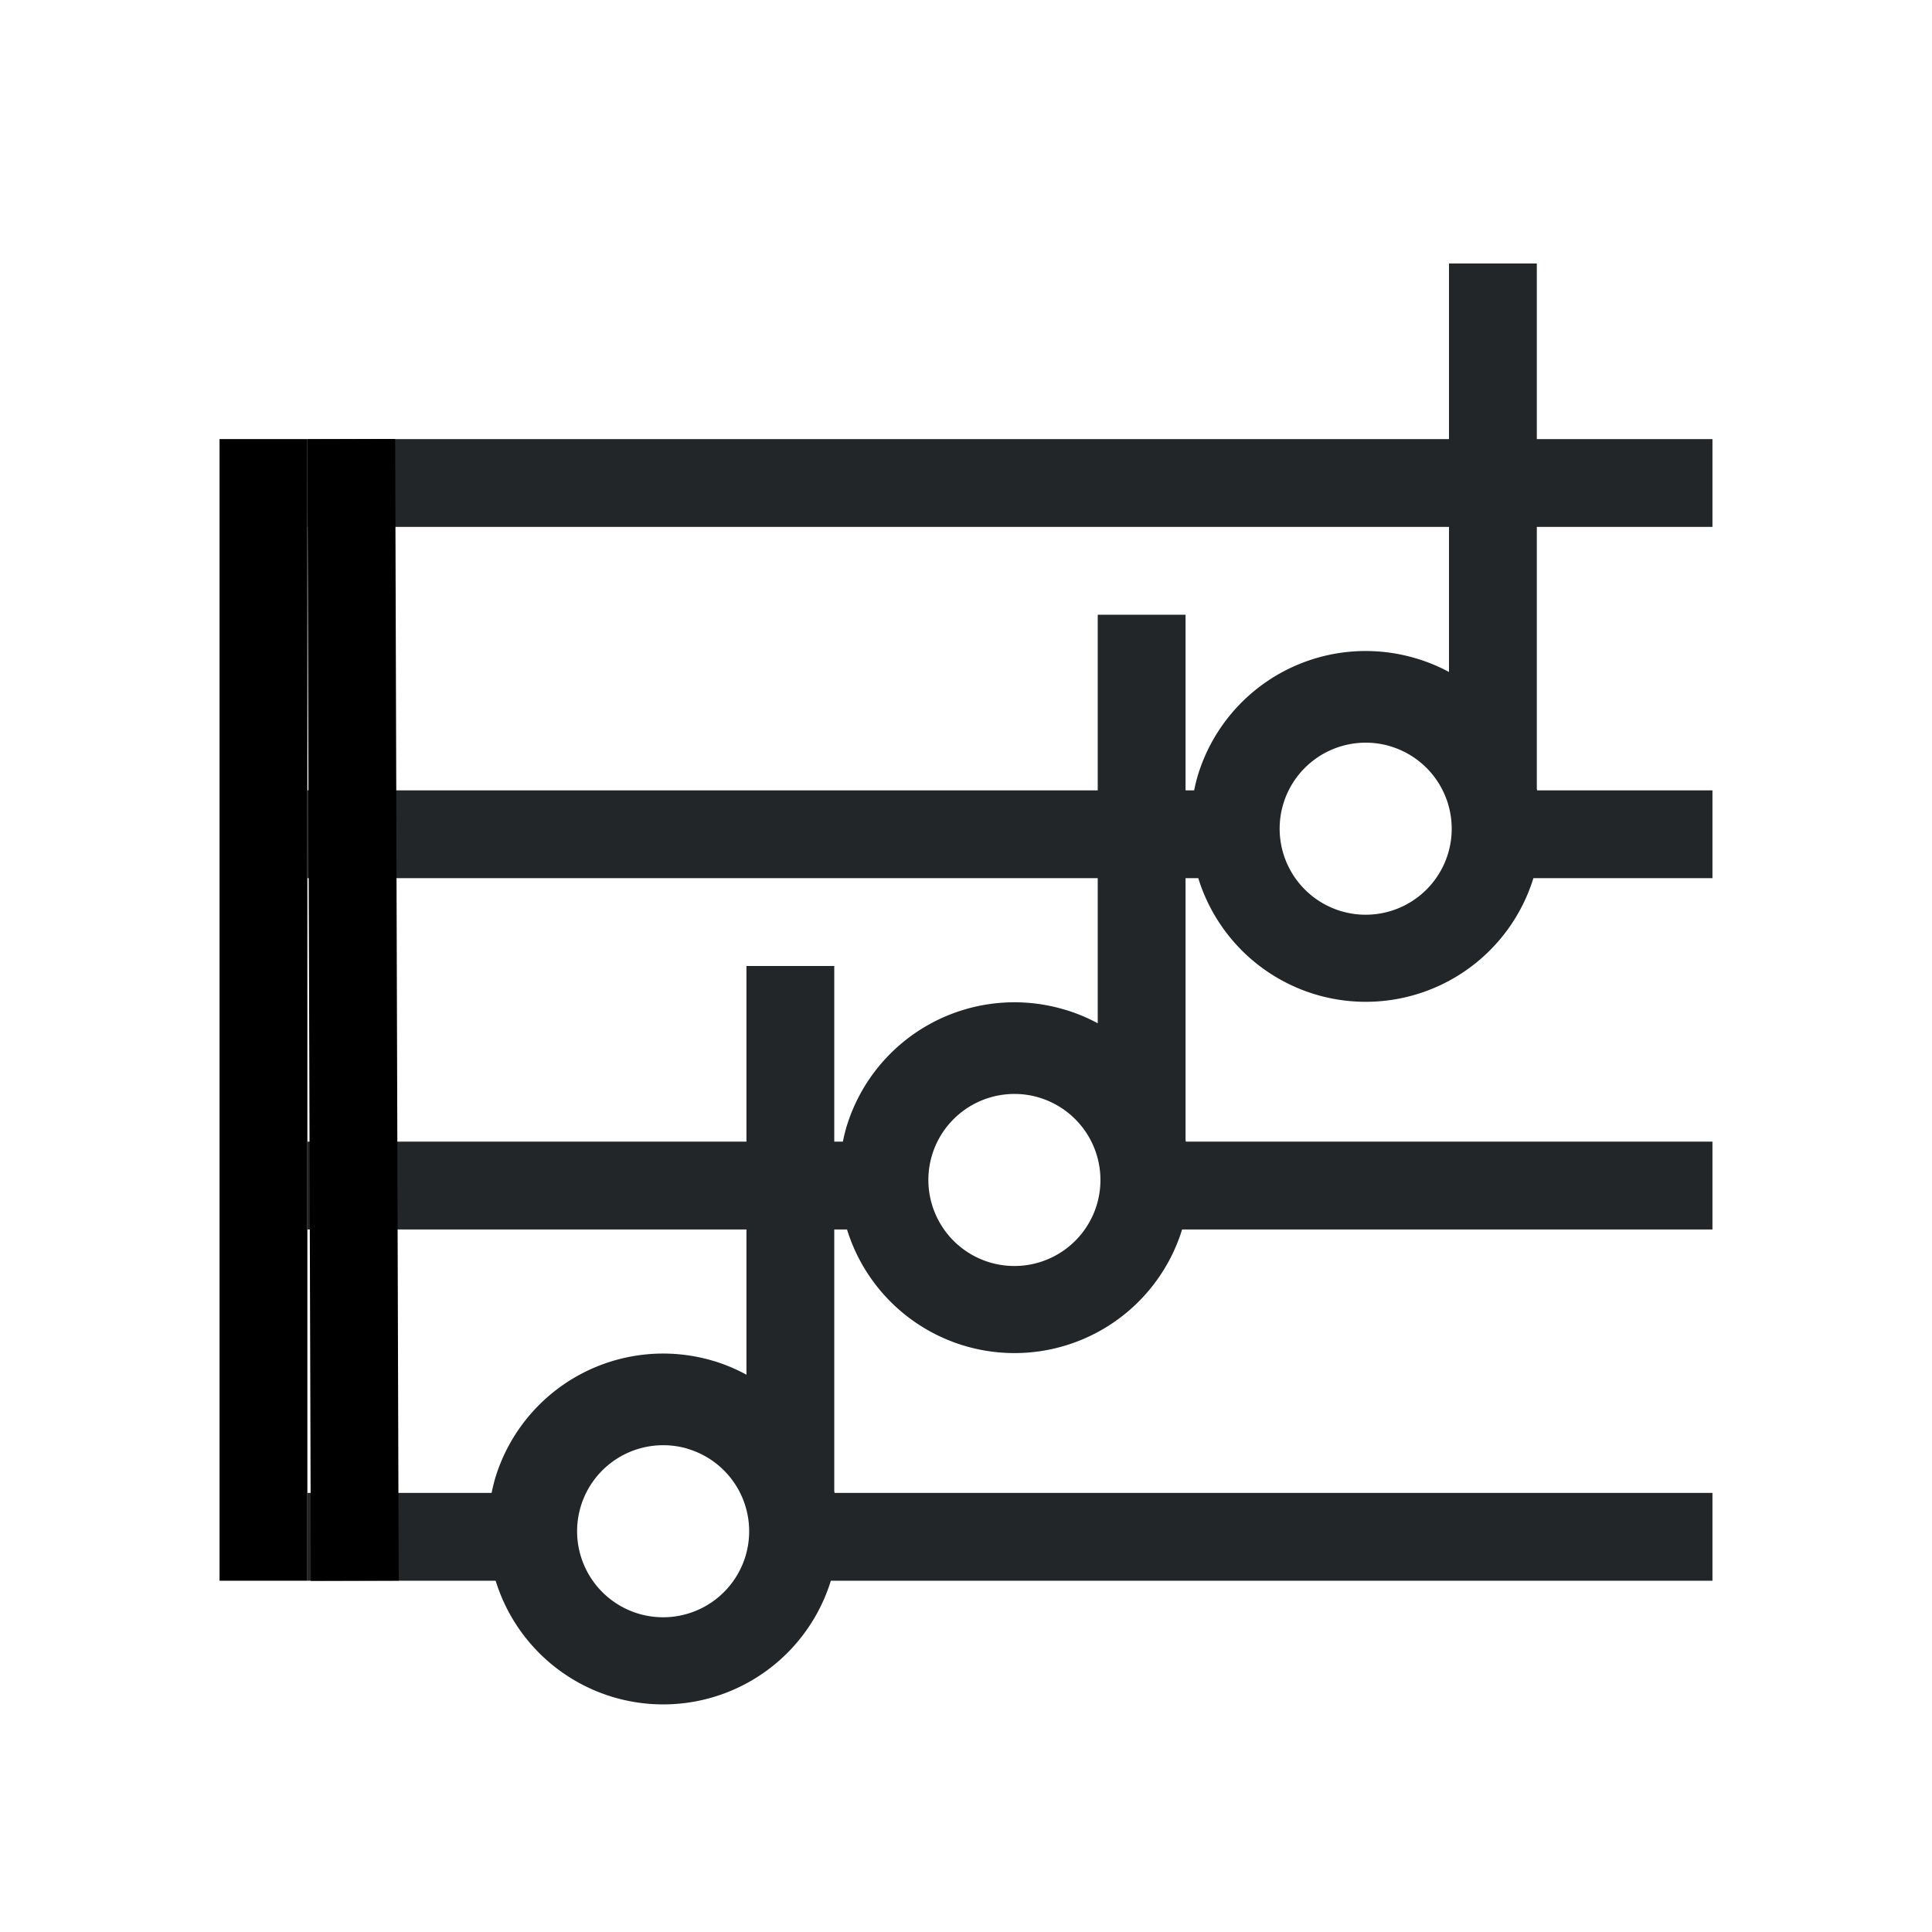 <?xml version="1.0" encoding="UTF-8" standalone="no"?>
<svg
   xmlns:dc="http://purl.org/dc/elements/1.1/"
   xmlns:cc="http://creativecommons.org/ns#"
   xmlns:rdf="http://www.w3.org/1999/02/22-rdf-syntax-ns#"
   xmlns:svg="http://www.w3.org/2000/svg"
   xmlns="http://www.w3.org/2000/svg"
   xmlns:sodipodi="http://sodipodi.sourceforge.net/DTD/sodipodi-0.dtd"
   xmlns:inkscape="http://www.inkscape.org/namespaces/inkscape"
   id="svg3521"
   version="1.1"
   viewBox="0 0 22 22"
   sodipodi:docname="layout_linear.svg"
   inkscape:version="1.0.2 (e86c870879, 2021-01-15)">
  <sodipodi:namedview
     pagecolor="#ffffff"
     bordercolor="#666666"
     borderopacity="1"
     objecttolerance="10"
     gridtolerance="10"
     guidetolerance="10"
     inkscape:pageopacity="0"
     inkscape:pageshadow="2"
     inkscape:window-width="1920"
     inkscape:window-height="995"
     id="namedview7"
     showgrid="true"
     inkscape:zoom="28.090909"
     inkscape:cx="2.7944984"
     inkscape:cy="12.423948"
     inkscape:window-x="0"
     inkscape:window-y="0"
     inkscape:window-maximized="1"
     inkscape:current-layer="svg3521">
    <inkscape:grid
       type="xygrid"
       id="grid837" />
  </sodipodi:namedview>
  <defs
     id="defs4339">
    <style
       id="current-color-scheme"
       type="text/css">.ColorScheme-Text {
        color:#232629;
      }</style>
  </defs>
  <path
     id="rect4315"
     class="ColorScheme-Text"
     d="m 16.5,3 v 2 h -13 v 1 h 13 V 7.652 A 1.998,1.998 0 0 0 16.135,7.5 L 16.127,7.498 A 1.998,1.998 0 0 0 13.639,8.832 1.998,1.998 0 0 0 13.598,9 H 13.5 V 7 h -1 v 2 h -9 v 1 h 9 v 1.652 A 1.998,1.998 0 0 0 12.135,11.5 L 12.127,11.498 A 1.998,1.998 0 0 0 9.639,12.832 1.998,1.998 0 0 0 9.598,13 H 9.5 v -2 h -1 v 2 h -5 v 1 h 5 v 1.654 A 1.998,1.998 0 0 0 8.135,15.5 L 8.127,15.498 A 1.998,1.998 0 0 0 5.639,16.832 1.998,1.998 0 0 0 5.598,17 H 3.5 v 1 H 5.644 A 1.998,1.998 0 0 0 6.971,19.322 1.998,1.998 0 0 0 9.461,18 H 19.5 V 17 H 9.504 A 1.998,1.998 0 0 0 9.5,16.982 V 14 H 9.645 A 1.998,1.998 0 0 0 10.973,15.322 1.998,1.998 0 0 0 13.461,14 H 19.5 V 13 H 13.504 A 1.998,1.998 0 0 0 13.5,12.982 V 10 h 0.145 A 1.998,1.998 0 0 0 14.973,11.322 1.998,1.998 0 0 0 17.461,10 H 19.5 V 9 H 17.504 A 1.998,1.998 0 0 0 17.5,8.982 V 6 h 2 V 5 h -2 V 3 Z m -0.943,5.457 a 0.98,0.98 0 0 1 0.255,0.035 L 15.838,8.5 A 0.98,0.98 0 0 1 16.49,9.717 0.98,0.98 0 0 1 15.277,10.377 0.98,0.98 0 0 1 14.609,9.168 0.98,0.98 0 0 1 15.557,8.457 Z m -4,4 a 0.98,0.98 0 0 1 0.255,0.035 l 0.026,0.008 a 0.98,0.98 0 0 1 0.652,1.217 0.98,0.98 0 0 1 -1.213,0.66 0.98,0.98 0 0 1 -0.668,-1.209 0.98,0.98 0 0 1 0.948,-0.711 z m -4,4 a 0.98,0.98 0 0 1 0.256,0.035 L 7.838,16.5 a 0.98,0.98 0 0 1 0.652,1.217 0.98,0.98 0 0 1 -1.213,0.66 0.98,0.98 0 0 1 -0.668,-1.209 0.98,0.98 0 0 1 0.947,-0.711 z"
     fill="currentColor" />
  <path
     style="fill:none;fill-rule:evenodd;stroke:#000000;stroke-width:1px;stroke-linecap:butt;stroke-linejoin:miter;stroke-opacity:1"
     d="M 3,5 V 18"
     id="path839" />
  <path
     style="fill:none;fill-rule:evenodd;stroke:#000000;stroke-width:1px;stroke-linecap:butt;stroke-linejoin:miter;stroke-opacity:1"
     d="M 4,5 4.04,18"
     id="path841" />
</svg>
